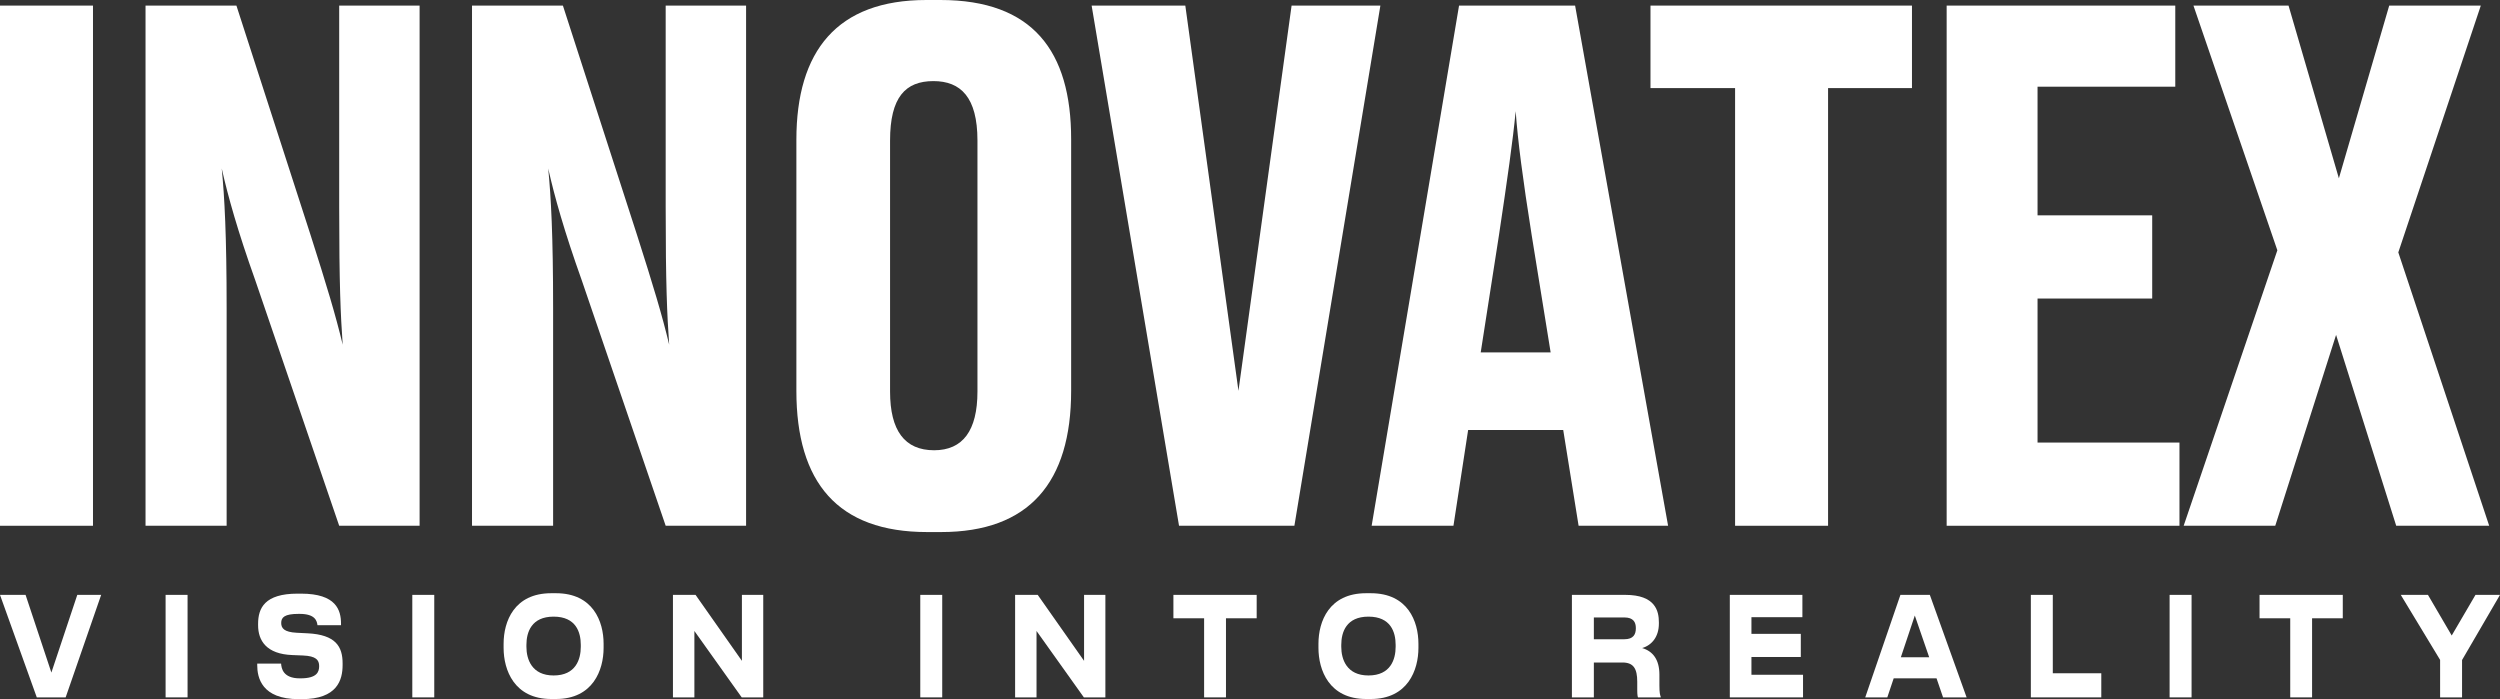 <svg width="118" height="33" viewBox="0 0 118 33" fill="none" xmlns="http://www.w3.org/2000/svg">
<rect x="0" y="0" width="118" height="33" fill="#333333" stroke="none"/>
<path fill-rule="evenodd" clip-rule="evenodd" d="M50.558 18.447V6.567C50.558 2.409 48.743 0 44.387 0H43.727C39.503 0 37.589 2.409 37.589 6.6V18.447C37.589 22.77 39.536 25.113 43.76 25.113H44.42C48.578 25.113 50.558 22.77 50.558 18.447ZM46.136 6.633V18.48C46.136 20.328 45.443 21.252 44.09 21.252C42.704 21.252 42.011 20.328 42.011 18.48V6.633C42.011 4.587 42.737 3.828 44.057 3.828C45.344 3.828 46.136 4.587 46.136 6.633Z" fill="white"/>
<path d="M4.389 24.816V0.264H0V24.816H4.389Z" fill="white"/>
<path d="M16.175 16.269C15.845 14.883 15.416 13.464 14.657 11.088L11.159 0.264H6.869V24.816H10.697V14.553C10.697 11.088 10.598 9.306 10.466 7.953C10.763 9.273 11.225 10.923 12.05 13.233L16.01 24.816H19.805V0.264H16.01V9.768C16.01 13.431 16.076 14.85 16.175 16.269Z" fill="white"/>
<path d="M30.067 11.088C30.826 13.464 31.255 14.883 31.585 16.269C31.486 14.85 31.42 13.431 31.42 9.768V0.264H35.215V24.816H31.42L27.46 13.233C26.635 10.923 26.173 9.273 25.876 7.953C26.008 9.306 26.107 11.088 26.107 14.553V24.816H22.279V0.264H26.569L30.067 11.088Z" fill="white"/>
<path d="M55.65 24.816L51.525 0.264H55.947L58.455 18.447L60.963 0.264H65.154L61.095 24.816H55.65Z" fill="white"/>
<path fill-rule="evenodd" clip-rule="evenodd" d="M73.784 20.295L74.51 24.816H78.734L74.345 0.264H68.867L64.742 24.816H68.603L69.296 20.295H73.784ZM69.89 16.632L70.748 11.121C71.144 8.481 71.408 6.633 71.54 5.247C71.639 6.633 71.87 8.415 72.299 11.121L73.19 16.632H69.89Z" fill="white"/>
<path d="M81.896 24.816V4.158H77.903V0.264H90.245V4.158H86.285V24.816H81.896Z" fill="white"/>
<path d="M102.673 0.264H91.882V24.816H102.871V20.889H96.172V14.091H101.584V10.164H96.172V4.092H102.673V0.264Z" fill="white"/>
<path d="M107.392 24.816H103.069L107.491 11.814L103.531 0.264H108.019L110.395 8.415L112.771 0.264H117.094L113.2 11.913L117.49 24.816H113.101L110.263 15.807L107.392 24.816Z" fill="white"/>
<path fill-rule="evenodd" clip-rule="evenodd" d="M26.019 28H26.241C27.992 28 28.49 29.333 28.49 30.386V30.581C28.49 31.622 27.992 32.993 26.241 32.993H26.019C24.269 32.993 23.77 31.622 23.77 30.581V30.386C23.77 29.333 24.269 28 26.019 28ZM27.413 30.438C27.413 29.84 27.187 29.105 26.13 29.105C25.084 29.105 24.847 29.84 24.847 30.438V30.529C24.847 31.114 25.099 31.882 26.13 31.882C27.182 31.882 27.413 31.114 27.413 30.529V30.438Z" fill="white"/>
<path d="M14.244 33H14.098C12.343 33 12.141 31.973 12.141 31.394V31.323H13.268C13.283 31.537 13.354 32.018 14.149 32.018H14.184C14.964 32.018 15.064 31.713 15.064 31.439C15.064 31.153 14.918 30.965 14.3 30.939L13.802 30.919C12.574 30.874 12.182 30.237 12.182 29.509V29.45C12.182 28.702 12.493 28.02 14.043 28.02H14.214C15.869 28.02 16.096 28.8 16.096 29.437V29.509H14.984C14.959 29.294 14.863 28.975 14.144 28.975H14.093C13.429 28.975 13.273 29.138 13.273 29.404C13.273 29.651 13.409 29.834 13.998 29.866L14.516 29.892C15.849 29.957 16.171 30.523 16.171 31.309V31.387C16.171 32.096 15.92 33 14.244 33Z" fill="white"/>
<path d="M1.736 32.916H3.099L4.775 28.078H3.648L2.425 31.745L1.207 28.078H0L1.736 32.916Z" fill="white"/>
<path d="M8.853 32.916V28.078H7.816V32.916H8.853Z" fill="white"/>
<path d="M20.497 32.916V28.078H19.461V32.916H20.497Z" fill="white"/>
<path d="M32.775 29.782L35.008 32.916H36.025V28.078H35.018V31.192L32.83 28.078H31.763V32.916H32.775V29.782Z" fill="white"/>
<path d="M44.473 28.078V32.916H43.437V28.078H44.473Z" fill="white"/>
<path d="M48.924 29.782L51.158 32.916H52.174V28.078H51.168V31.192L48.98 28.078H47.913V32.916H48.924V29.782Z" fill="white"/>
<path d="M56.834 32.916V29.183H55.385V28.078H59.315V29.183H57.866V32.916H56.834Z" fill="white"/>
<path fill-rule="evenodd" clip-rule="evenodd" d="M64.701 28H64.48C62.729 28 62.231 29.333 62.231 30.386V30.581C62.231 31.622 62.729 32.993 64.48 32.993H64.701C66.452 32.993 66.95 31.622 66.95 30.581V30.386C66.95 29.333 66.452 28 64.701 28ZM64.591 29.105C65.647 29.105 65.874 29.84 65.874 30.438V30.529C65.874 31.114 65.642 31.882 64.591 31.882C63.559 31.882 63.308 31.114 63.308 30.529V30.438C63.308 29.84 63.544 29.105 64.591 29.105Z" fill="white"/>
<path fill-rule="evenodd" clip-rule="evenodd" d="M77.509 30.588C78.017 30.737 78.324 31.134 78.324 31.843V32.343C78.324 32.707 78.354 32.805 78.385 32.883V32.916H77.313C77.298 32.883 77.278 32.792 77.278 32.577V32.181C77.278 31.557 77.102 31.27 76.578 31.27H75.23V32.916H74.194V28.078H76.714C78.138 28.078 78.299 28.845 78.299 29.372V29.437C78.299 30.042 77.977 30.451 77.509 30.588ZM75.23 29.144V30.172H76.674C77.097 30.172 77.212 29.938 77.212 29.658V29.645C77.212 29.372 77.097 29.144 76.674 29.144H75.23Z" fill="white"/>
<path d="M85.073 28.078H81.647V32.916H85.103V31.849H82.668V31.01H84.998V29.918H82.668V29.131H85.073V28.078Z" fill="white"/>
<path fill-rule="evenodd" clip-rule="evenodd" d="M91.712 32.916L91.405 32.018H89.382L89.081 32.916H88.039L89.7 28.078H91.088L92.824 32.916H91.712ZM91.058 31.023L90.379 29.053L89.72 31.023H91.058Z" fill="white"/>
<path d="M96.892 28.078H95.856V32.916H99.181V31.778H96.892V28.078Z" fill="white"/>
<path d="M103.442 28.078V32.916H102.405V28.078H103.442Z" fill="white"/>
<path d="M108.099 29.183V32.916H109.13V29.183H110.579V28.078H106.65V29.183H108.099Z" fill="white"/>
<path d="M115.173 32.916V31.147L113.316 28.078H114.599L115.721 29.996L116.843 28.078H118L116.209 31.153V32.916H115.173Z" fill="white"/>
</svg>
